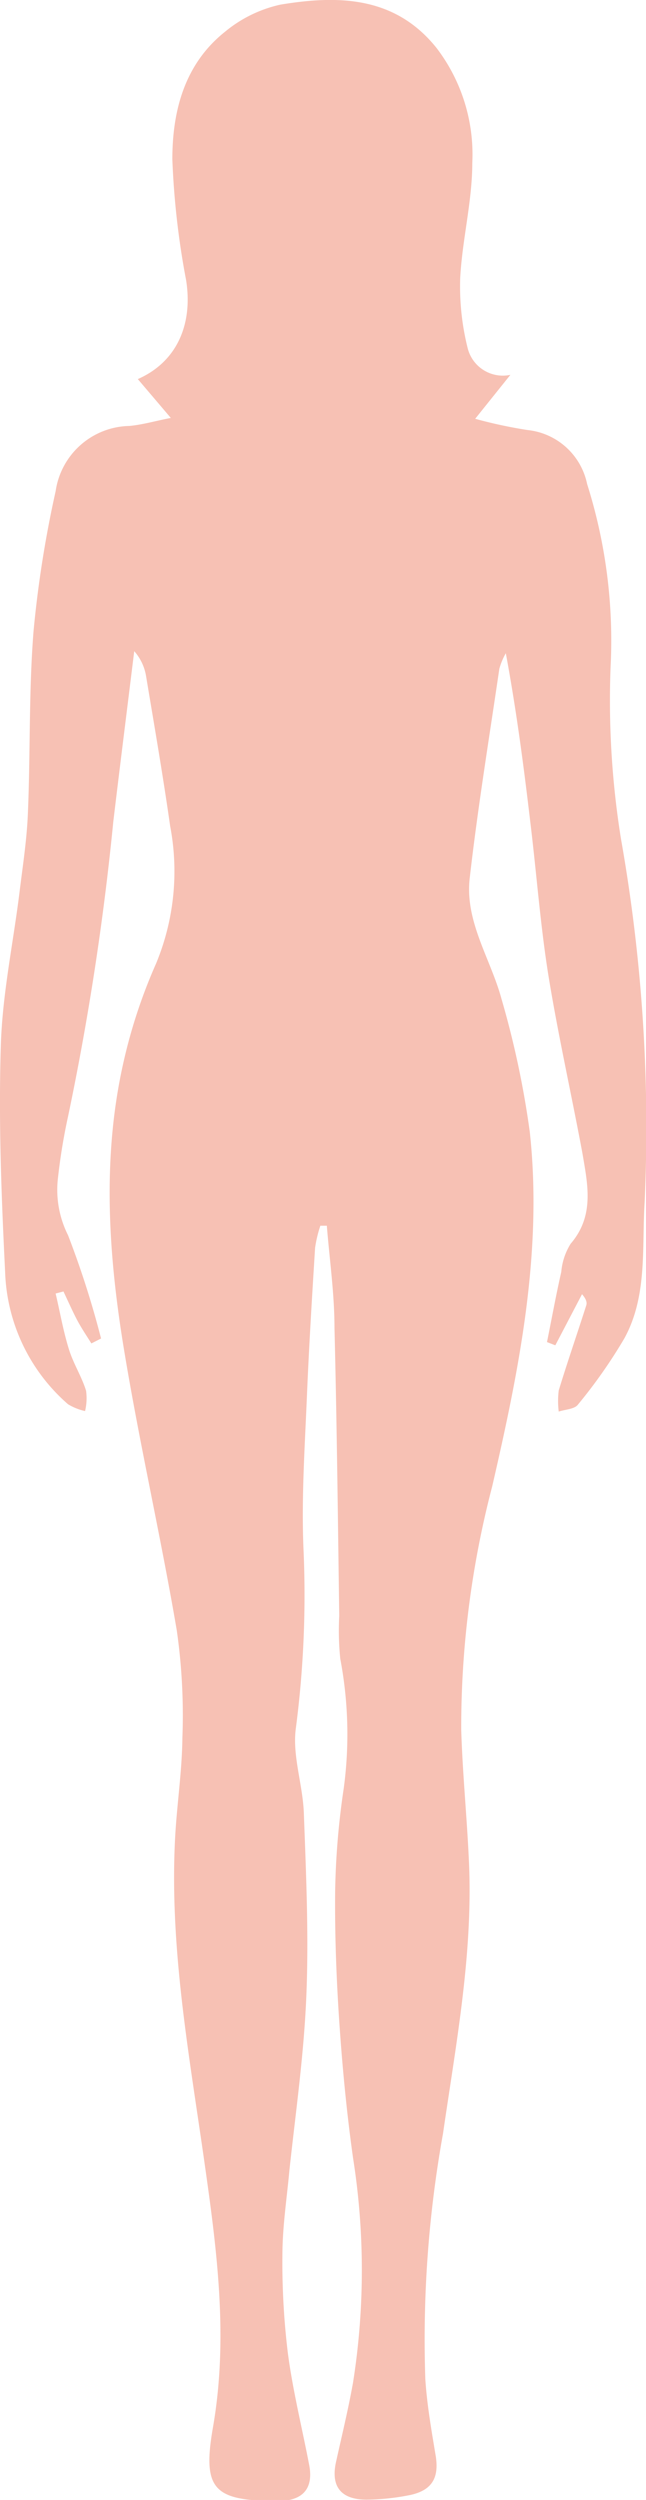 <svg xmlns="http://www.w3.org/2000/svg" viewBox="0 0 37.97 146.73"><defs><style>.cls-1{fill:#f7c1b4;}</style></defs><g id="Layer_2" data-name="Layer 2"><g id="Layer_1-2" data-name="Layer 1"><path class="cls-1" d="M30,22l-2.07,2.58a27.54,27.54,0,0,0,3.08.66,4,4,0,0,1,3.5,3.17,30.43,30.43,0,0,1,1.38,10.71,51.17,51.17,0,0,0,.61,10.12,97,97,0,0,1,1.39,21.31c-.17,2.67.18,5.5-1.19,8a29.88,29.88,0,0,1-2.73,3.89c-.2.27-.74.28-1.13.41a5.1,5.1,0,0,1,0-1.24c.51-1.67,1.08-3.31,1.62-5,.05-.16,0-.36-.25-.65l-1.57,3-.49-.19c.28-1.38.53-2.76.84-4.12A3.7,3.7,0,0,1,33.54,73c1.42-1.65,1-3.49.69-5.33-.65-3.48-1.43-6.94-2-10.44-.47-2.94-.69-5.93-1.05-8.89-.39-3.31-.82-6.61-1.45-10a4,4,0,0,0-.38.91c-.6,4.09-1.27,8.17-1.74,12.28-.3,2.56,1.23,4.74,1.87,7.11a53.88,53.88,0,0,1,1.66,7.8c.77,7.07-.64,14-2.21,20.8a55.8,55.8,0,0,0-1.82,14.3c.08,2.63.35,5.25.46,7.88.22,5.33-.77,10.56-1.53,15.8A68.18,68.18,0,0,0,25,139.65c.1,1.5.36,3,.61,4.49.2,1.26-.19,2-1.46,2.29a13.45,13.45,0,0,1-2.61.28c-1.49,0-2.11-.76-1.79-2.21s.72-3.09,1-4.66a42.28,42.28,0,0,0,0-13.19c-.36-2.56-.61-5.14-.79-7.72s-.29-5.35-.26-8a45.47,45.47,0,0,1,.5-5.94A23.69,23.69,0,0,0,20,97.36a16.26,16.26,0,0,1-.06-2.52c-.08-5.63-.14-11.27-.28-16.9,0-2-.29-4-.45-6l-.38,0a7.44,7.44,0,0,0-.31,1.3c-.18,2.9-.36,5.81-.48,8.71s-.33,6-.2,9a60.17,60.17,0,0,1-.45,10.48c-.22,1.61.41,3.31.47,5,.13,3.54.29,7.09.15,10.62s-.63,6.9-1,10.34c-.15,1.63-.4,3.25-.41,4.88a43.79,43.79,0,0,0,.32,5.84c.29,2.2.83,4.36,1.25,6.55.27,1.38-.35,2.11-1.78,2.13-3.81,0-4.52-.63-3.87-4.34.89-5.13.26-10.17-.46-15.23-.91-6.47-2.13-12.91-1.76-19.49.11-1.91.4-3.81.42-5.72a35.06,35.06,0,0,0-.33-6.32c-.94-5.52-2.2-11-3.11-16.53S6,68,7.23,62.47a31.21,31.21,0,0,1,1.94-5.91A14.12,14.12,0,0,0,10,48.48c-.42-2.95-.93-5.89-1.42-8.83a2.92,2.92,0,0,0-.69-1.43c-.41,3.33-.83,6.66-1.23,10A161.11,161.11,0,0,1,4,65.53a34.41,34.41,0,0,0-.61,3.77A5.93,5.93,0,0,0,4,72.5a54.13,54.13,0,0,1,1.94,6.06l-.57.29c-.28-.45-.58-.89-.83-1.36S4,76.37,3.73,75.8l-.46.12c.26,1.1.45,2.22.79,3.3.26.83.75,1.59,1,2.41A3.25,3.25,0,0,1,5,82.82a3.37,3.37,0,0,1-1-.4,10.75,10.75,0,0,1-3.7-7.79C.08,70.2-.09,65.76.05,61.34c.09-3,.73-6,1.1-9,.19-1.54.43-3.08.49-4.63.15-3.55.05-7.12.33-10.65a65.82,65.82,0,0,1,1.3-8.23A4.47,4.47,0,0,1,7.6,25c.78-.07,1.55-.3,2.44-.47L8.1,22.25c2.28-1,3.25-3.19,2.84-5.8a47.36,47.36,0,0,1-.81-7.1c0-2.85.72-5.6,3.1-7.49A7.7,7.7,0,0,1,16.49.27c3.4-.56,6.74-.5,9.18,2.56a10.29,10.29,0,0,1,2.09,6.73c0,2.25-.59,4.5-.71,6.75a14.87,14.87,0,0,0,.43,4.09A2.13,2.13,0,0,0,30,22Z"/></g></g></svg>